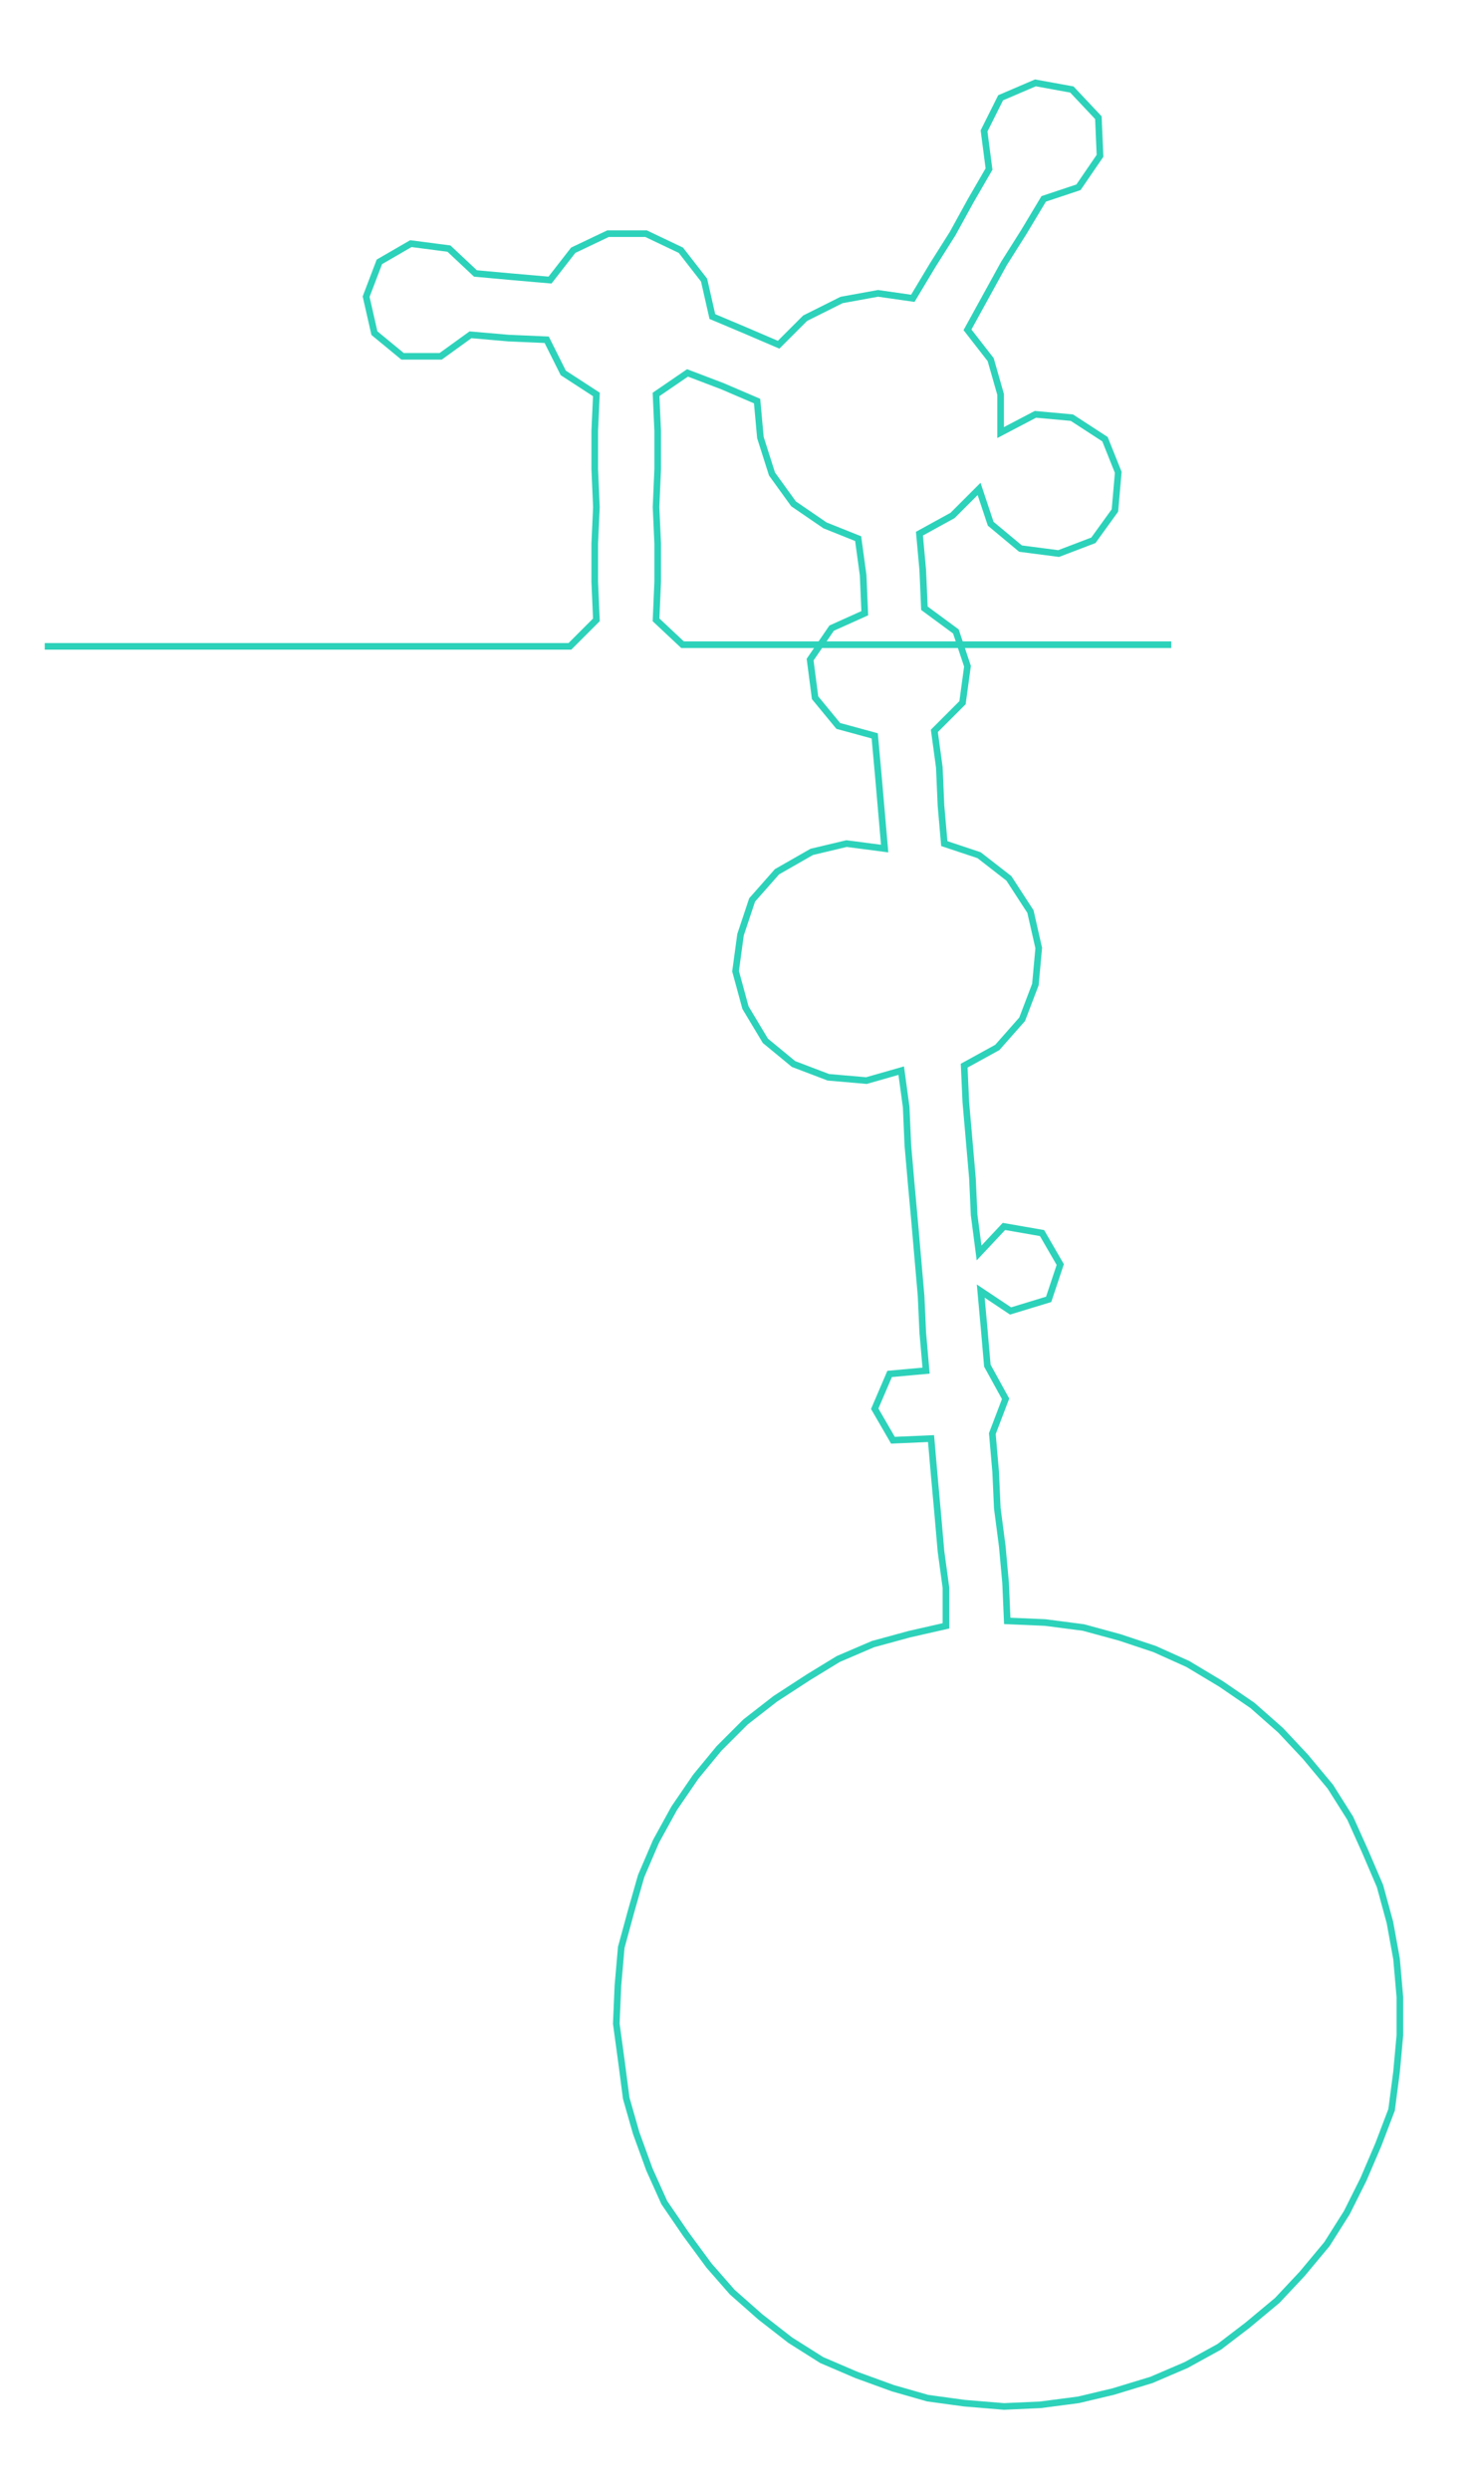<ns0:svg xmlns:ns0="http://www.w3.org/2000/svg" width="178.868px" height="300px" viewBox="0 0 895.779 1502.41"><ns0:path style="stroke:#2dd2ba;stroke-width:4px;fill:none;" d="M27 390 L27 390 L50 390 L72 390 L95 390 L117 390 L140 390 L163 390 L185 390 L208 390 L231 390 L253 390 L276 390 L299 390 L321 390 L344 390 L360 374 L359 351 L359 328 L360 306 L359 283 L359 260 L360 238 L340 225 L330 205 L307 204 L284 202 L266 215 L243 215 L226 201 L221 179 L229 158 L248 147 L271 150 L287 165 L309 167 L332 169 L346 151 L367 141 L390 141 L411 151 L425 169 L430 191 L449 199 L470 208 L486 192 L508 181 L530 177 L551 180 L563 160 L575 141 L586 121 L597 102 L594 79 L604 59 L625 50 L647 54 L663 71 L664 94 L651 113 L630 120 L618 140 L606 159 L595 179 L584 199 L598 217 L604 238 L604 261 L625 250 L647 252 L667 265 L675 285 L673 308 L660 326 L639 334 L616 331 L598 316 L591 295 L575 311 L555 322 L557 344 L558 367 L577 381 L584 402 L581 424 L564 441 L567 463 L568 486 L570 509 L591 516 L609 530 L622 550 L627 572 L625 594 L617 615 L602 632 L582 643 L583 665 L585 688 L587 711 L588 733 L591 756 L606 740 L629 744 L640 763 L633 784 L610 791 L592 779 L594 801 L596 824 L607 844 L599 865 L601 888 L602 910 L605 933 L607 955 L608 978 L631 979 L654 982 L676 988 L697 995 L717 1004 L737 1016 L756 1029 L773 1044 L788 1060 L803 1078 L815 1097 L824 1117 L833 1138 L839 1160 L843 1182 L845 1205 L845 1228 L843 1250 L840 1273 L832 1294 L823 1315 L813 1335 L801 1354 L786 1372 L771 1388 L753 1403 L736 1416 L716 1427 L695 1436 L672 1443 L651 1448 L628 1451 L606 1452 L582 1450 L560 1447 L539 1441 L517 1433 L496 1424 L477 1412 L459 1398 L442 1383 L428 1367 L414 1348 L401 1329 L392 1309 L384 1287 L378 1266 L375 1243 L372 1221 L373 1198 L375 1175 L381 1153 L387 1132 L396 1111 L407 1091 L420 1072 L434 1055 L450 1039 L468 1025 L488 1012 L506 1001 L527 992 L549 986 L571 981 L571 958 L568 936 L566 913 L564 891 L562 868 L539 869 L528 850 L537 829 L559 827 L557 804 L556 782 L554 759 L552 736 L550 714 L548 691 L547 668 L544 646 L523 652 L500 650 L479 642 L462 628 L450 608 L444 586 L447 564 L454 543 L469 526 L490 514 L511 509 L534 512 L532 489 L530 466 L528 444 L506 438 L492 421 L489 398 L502 379 L522 370 L521 347 L518 325 L498 317 L479 304 L466 286 L459 264 L457 242 L436 233 L415 225 L396 238 L397 260 L397 283 L396 306 L397 328 L397 351 L396 374 L412 389 L435 389 L458 389 L480 389 L503 389 L526 389 L548 389 L571 389 L594 389 L616 389 L639 389 L662 389 L684 389 L707 389" /></ns0:svg>